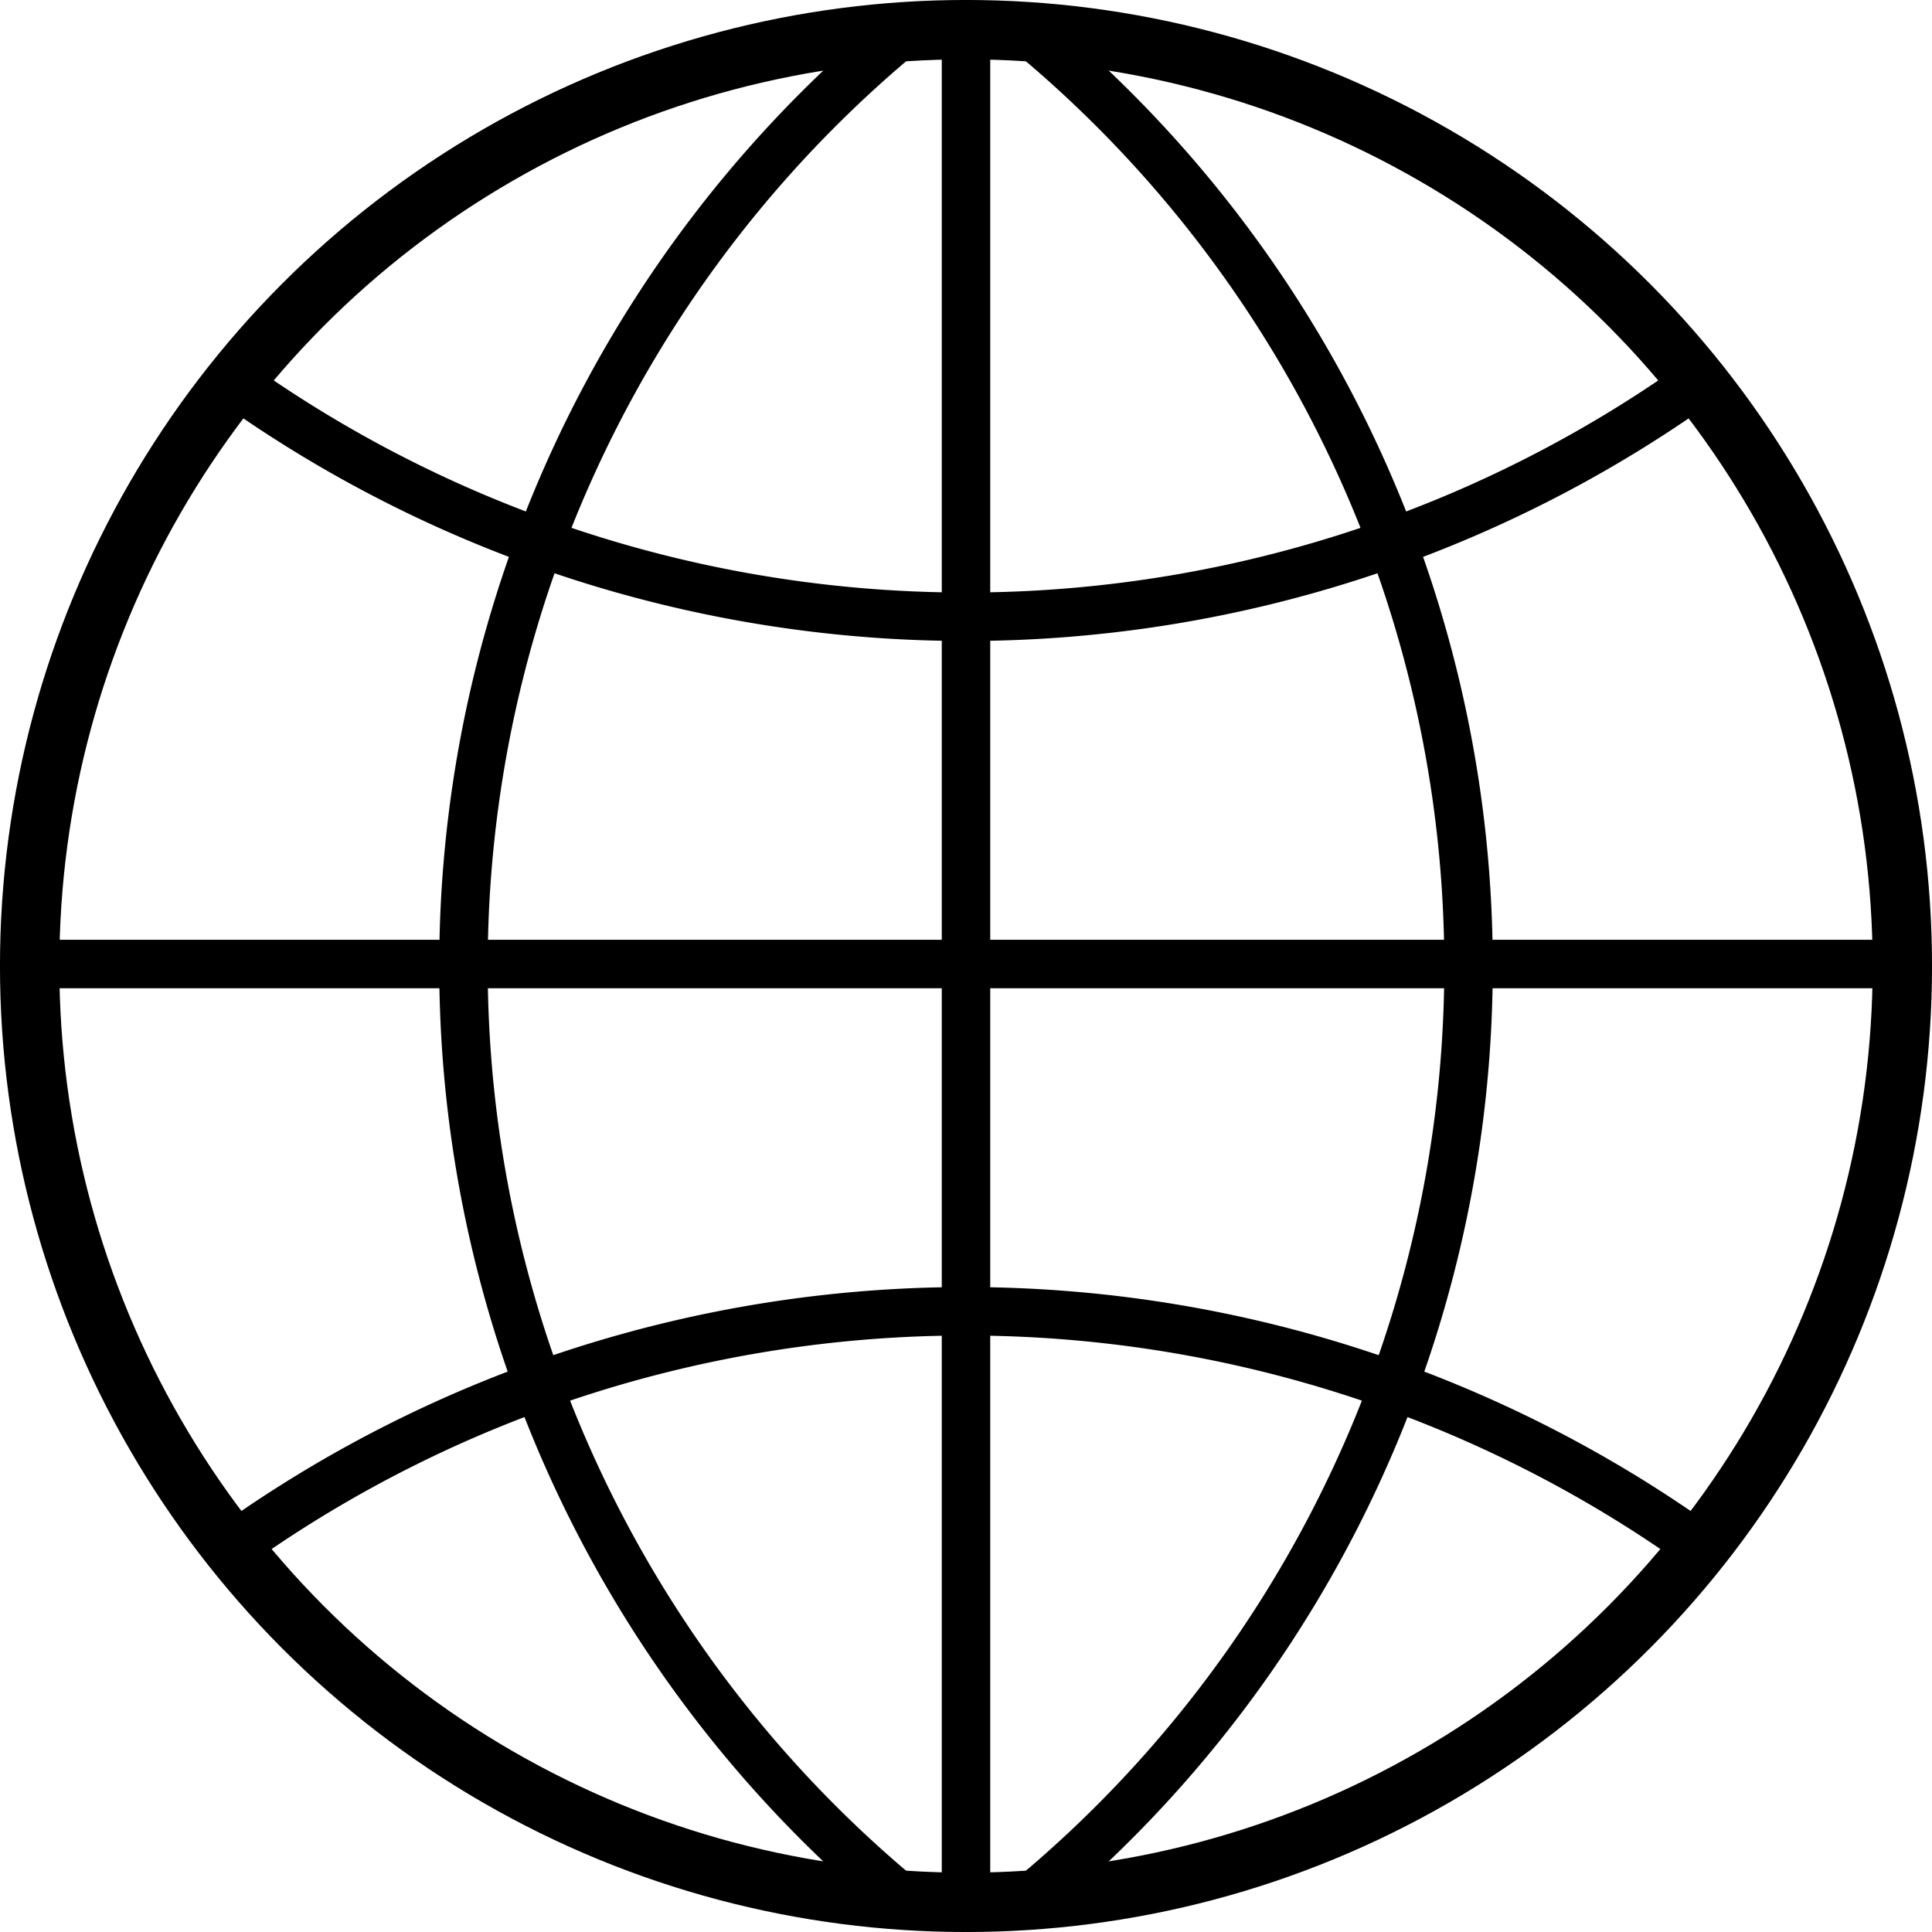 <svg width="398.66" height="398.66" fill="none" stroke="#000000" version="1.1" xmlns="http://www.w3.org/2000/svg">
 <g>
  <circle cx="199.33" cy="199.33" r="193.21" fill="none" stroke-width="12.249"/>
  <g stroke-width="10">
   <path d="m214.33 390.33a250 250 0 0 0 0-382"/>
   <path d="m184.33 8.332a250 250 0 0 0 0 382"/>
   <path d="m350.33 318.92a260 260 0 0 0-302 0"/>
   <path d="m48.332 78.922a260 260 0 0 0 302 0"/>
   <path d="m394.33 198.92h-390"/>
   <path d="m199.33 4.332v390"/>
  </g>
 </g>
</svg>
